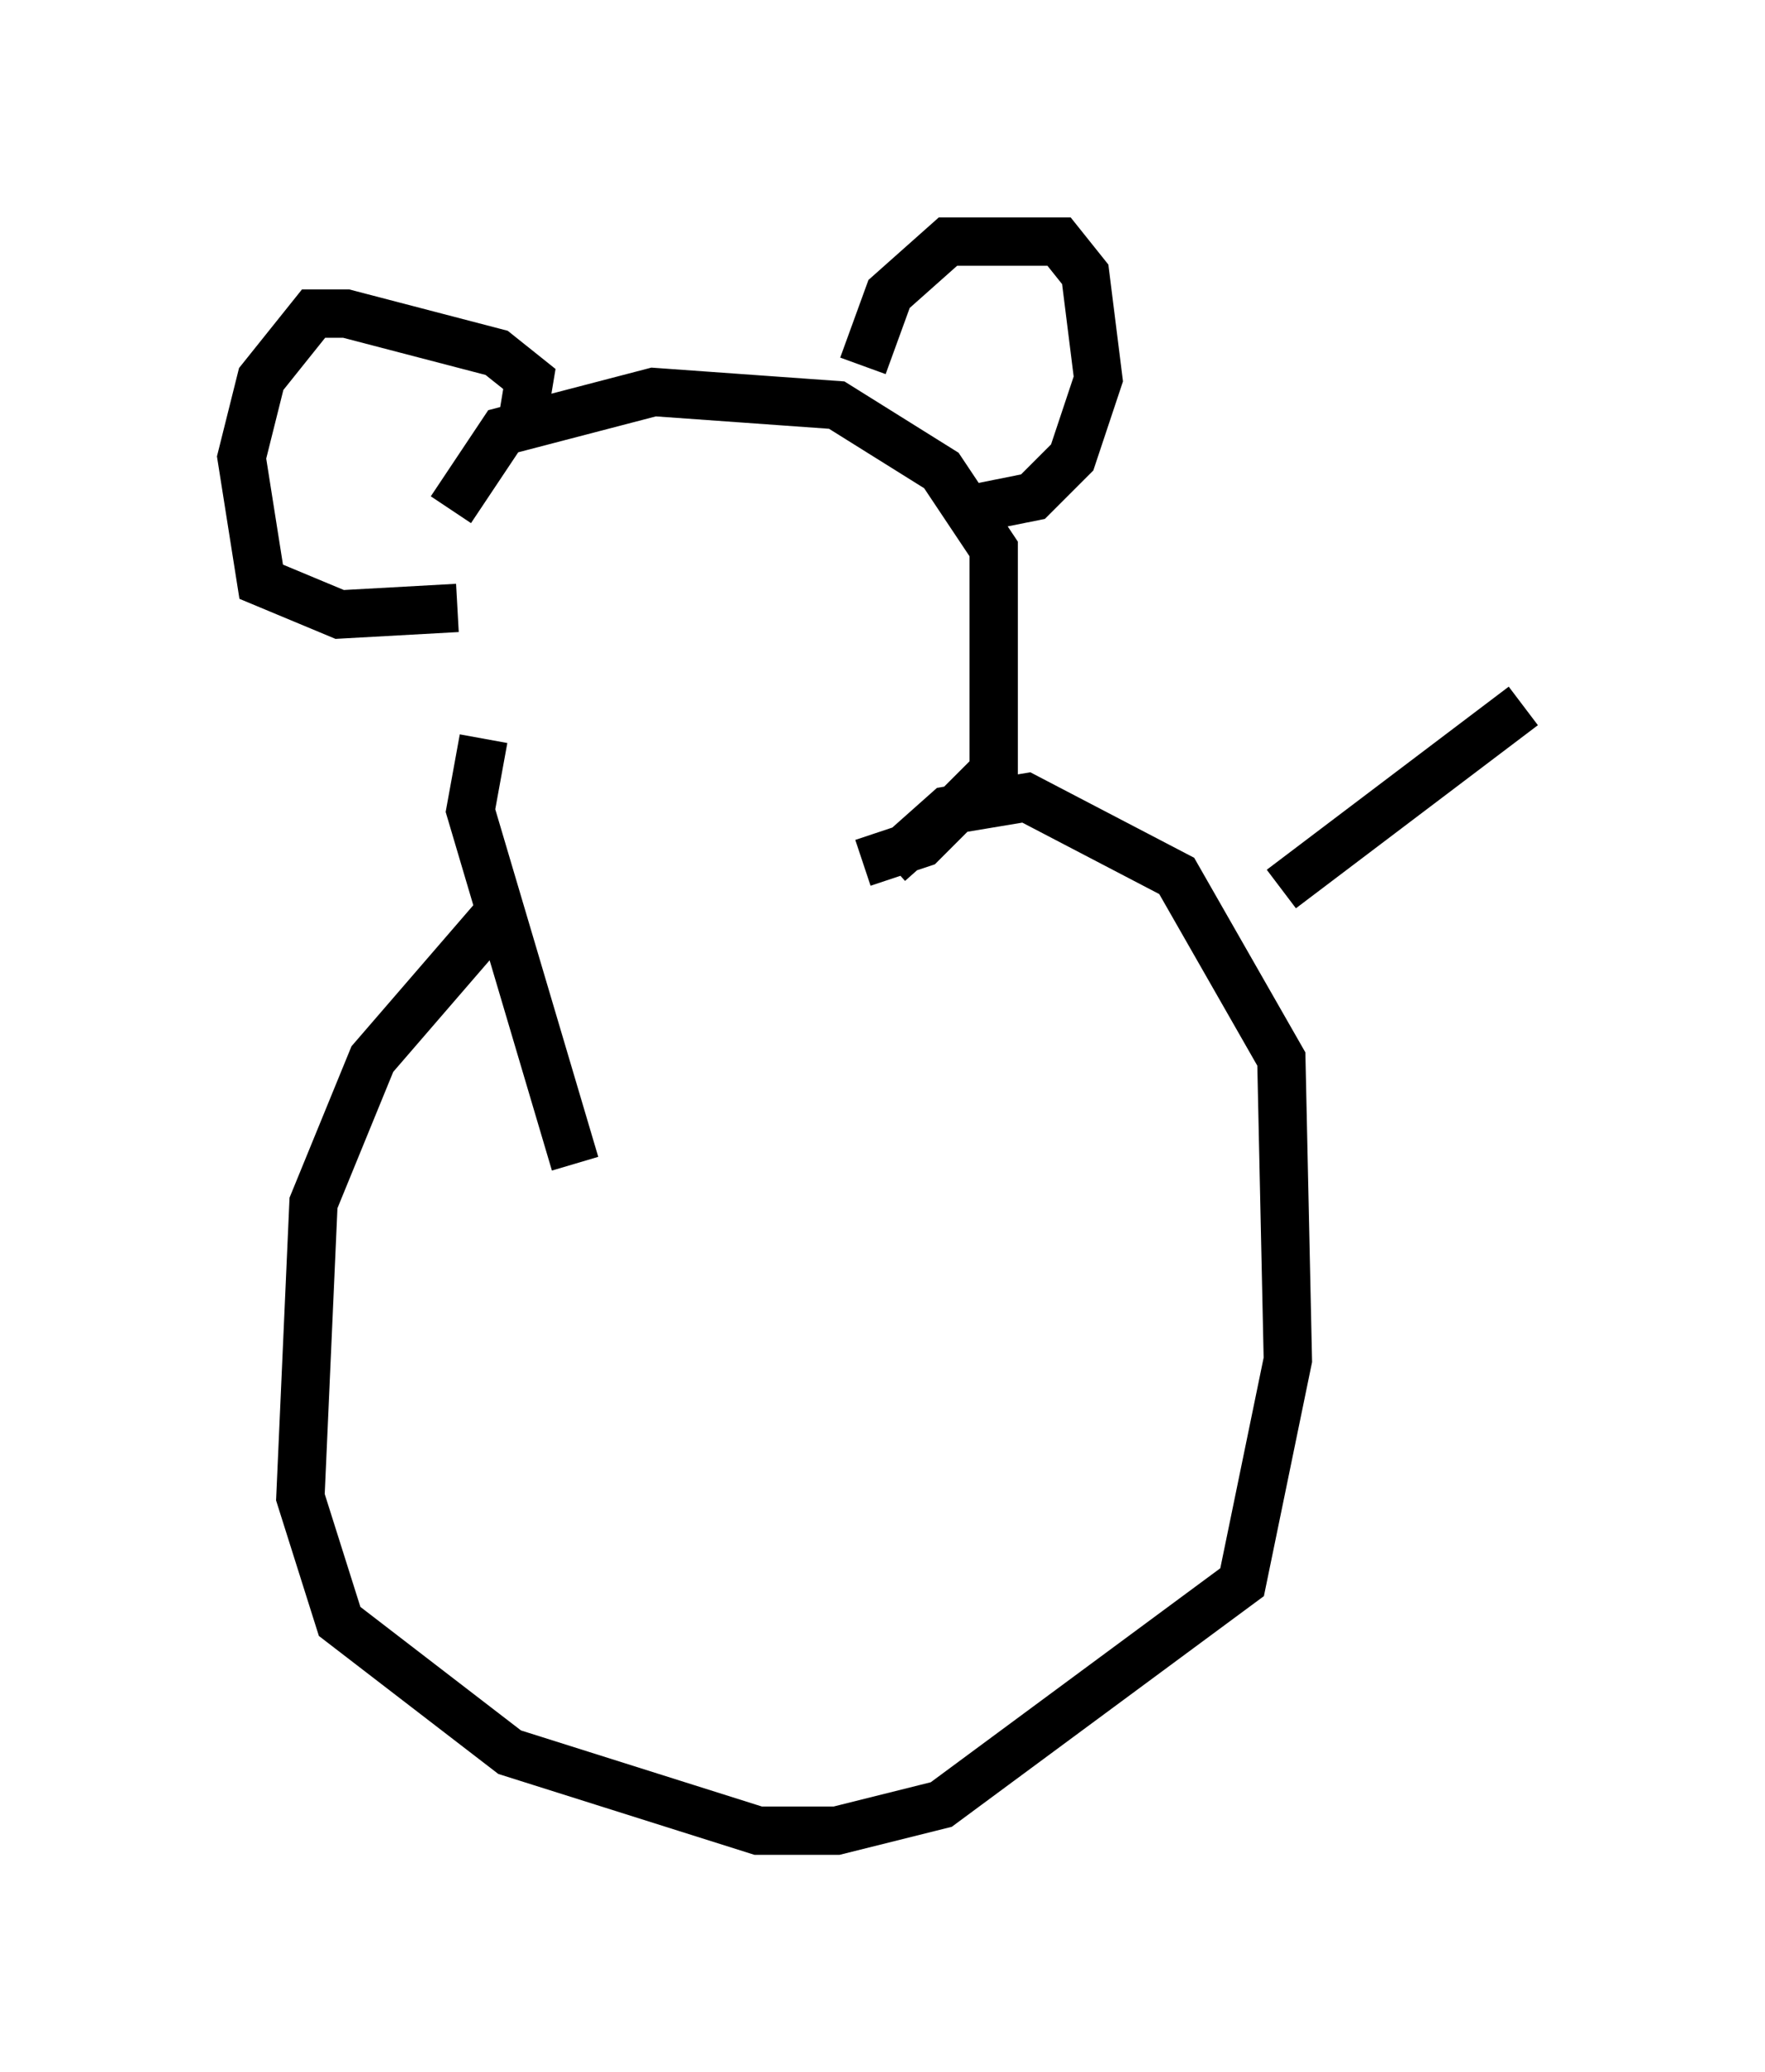 <?xml version="1.0" encoding="utf-8" ?>
<svg baseProfile="full" height="42.882" version="1.1" width="36.522" xmlns="http://www.w3.org/2000/svg" xmlns:ev="http://www.w3.org/2001/xml-events" xmlns:xlink="http://www.w3.org/1999/xlink"><defs /><rect fill="white" height="42.882" width="36.522" x="0" y="0" /><path d="M10.277, 14.878 m-0.947, -4.33 l1.083, -1.624 3.112, -0.812 l3.789, 0.271 2.165, 1.353 l1.083, 1.624 0.0, 4.601 l-1.488, 1.488 -1.218, 0.406 m0.0, -10.284 l0.541, -1.488 1.218, -1.083 l2.3, 0.0 0.541, 0.677 l0.271, 2.165 -0.541, 1.624 l-0.812, 0.812 -1.353, 0.271 m-9.202, -1.894 l0.135, -0.812 -0.677, -0.541 l-3.112, -0.812 -0.677, 0.0 l-1.083, 1.353 -0.406, 1.624 l0.406, 2.571 1.624, 0.677 l2.436, -0.135 m0.541, 2.706 l-0.271, 1.488 2.165, 7.307 m-1.624, -5.142 l-2.571, 2.977 -1.218, 2.977 l-0.271, 6.089 0.812, 2.571 l3.518, 2.706 5.142, 1.624 l1.624, 0.0 2.165, -0.541 l6.225, -4.601 0.947, -4.601 l-0.135, -6.225 -2.165, -3.789 l-3.112, -1.624 -1.624, 0.271 l-1.218, 1.083 m8.119, 0.541 l5.007, -3.789 " fill="none" stroke="black" stroke-width="1" /></svg>